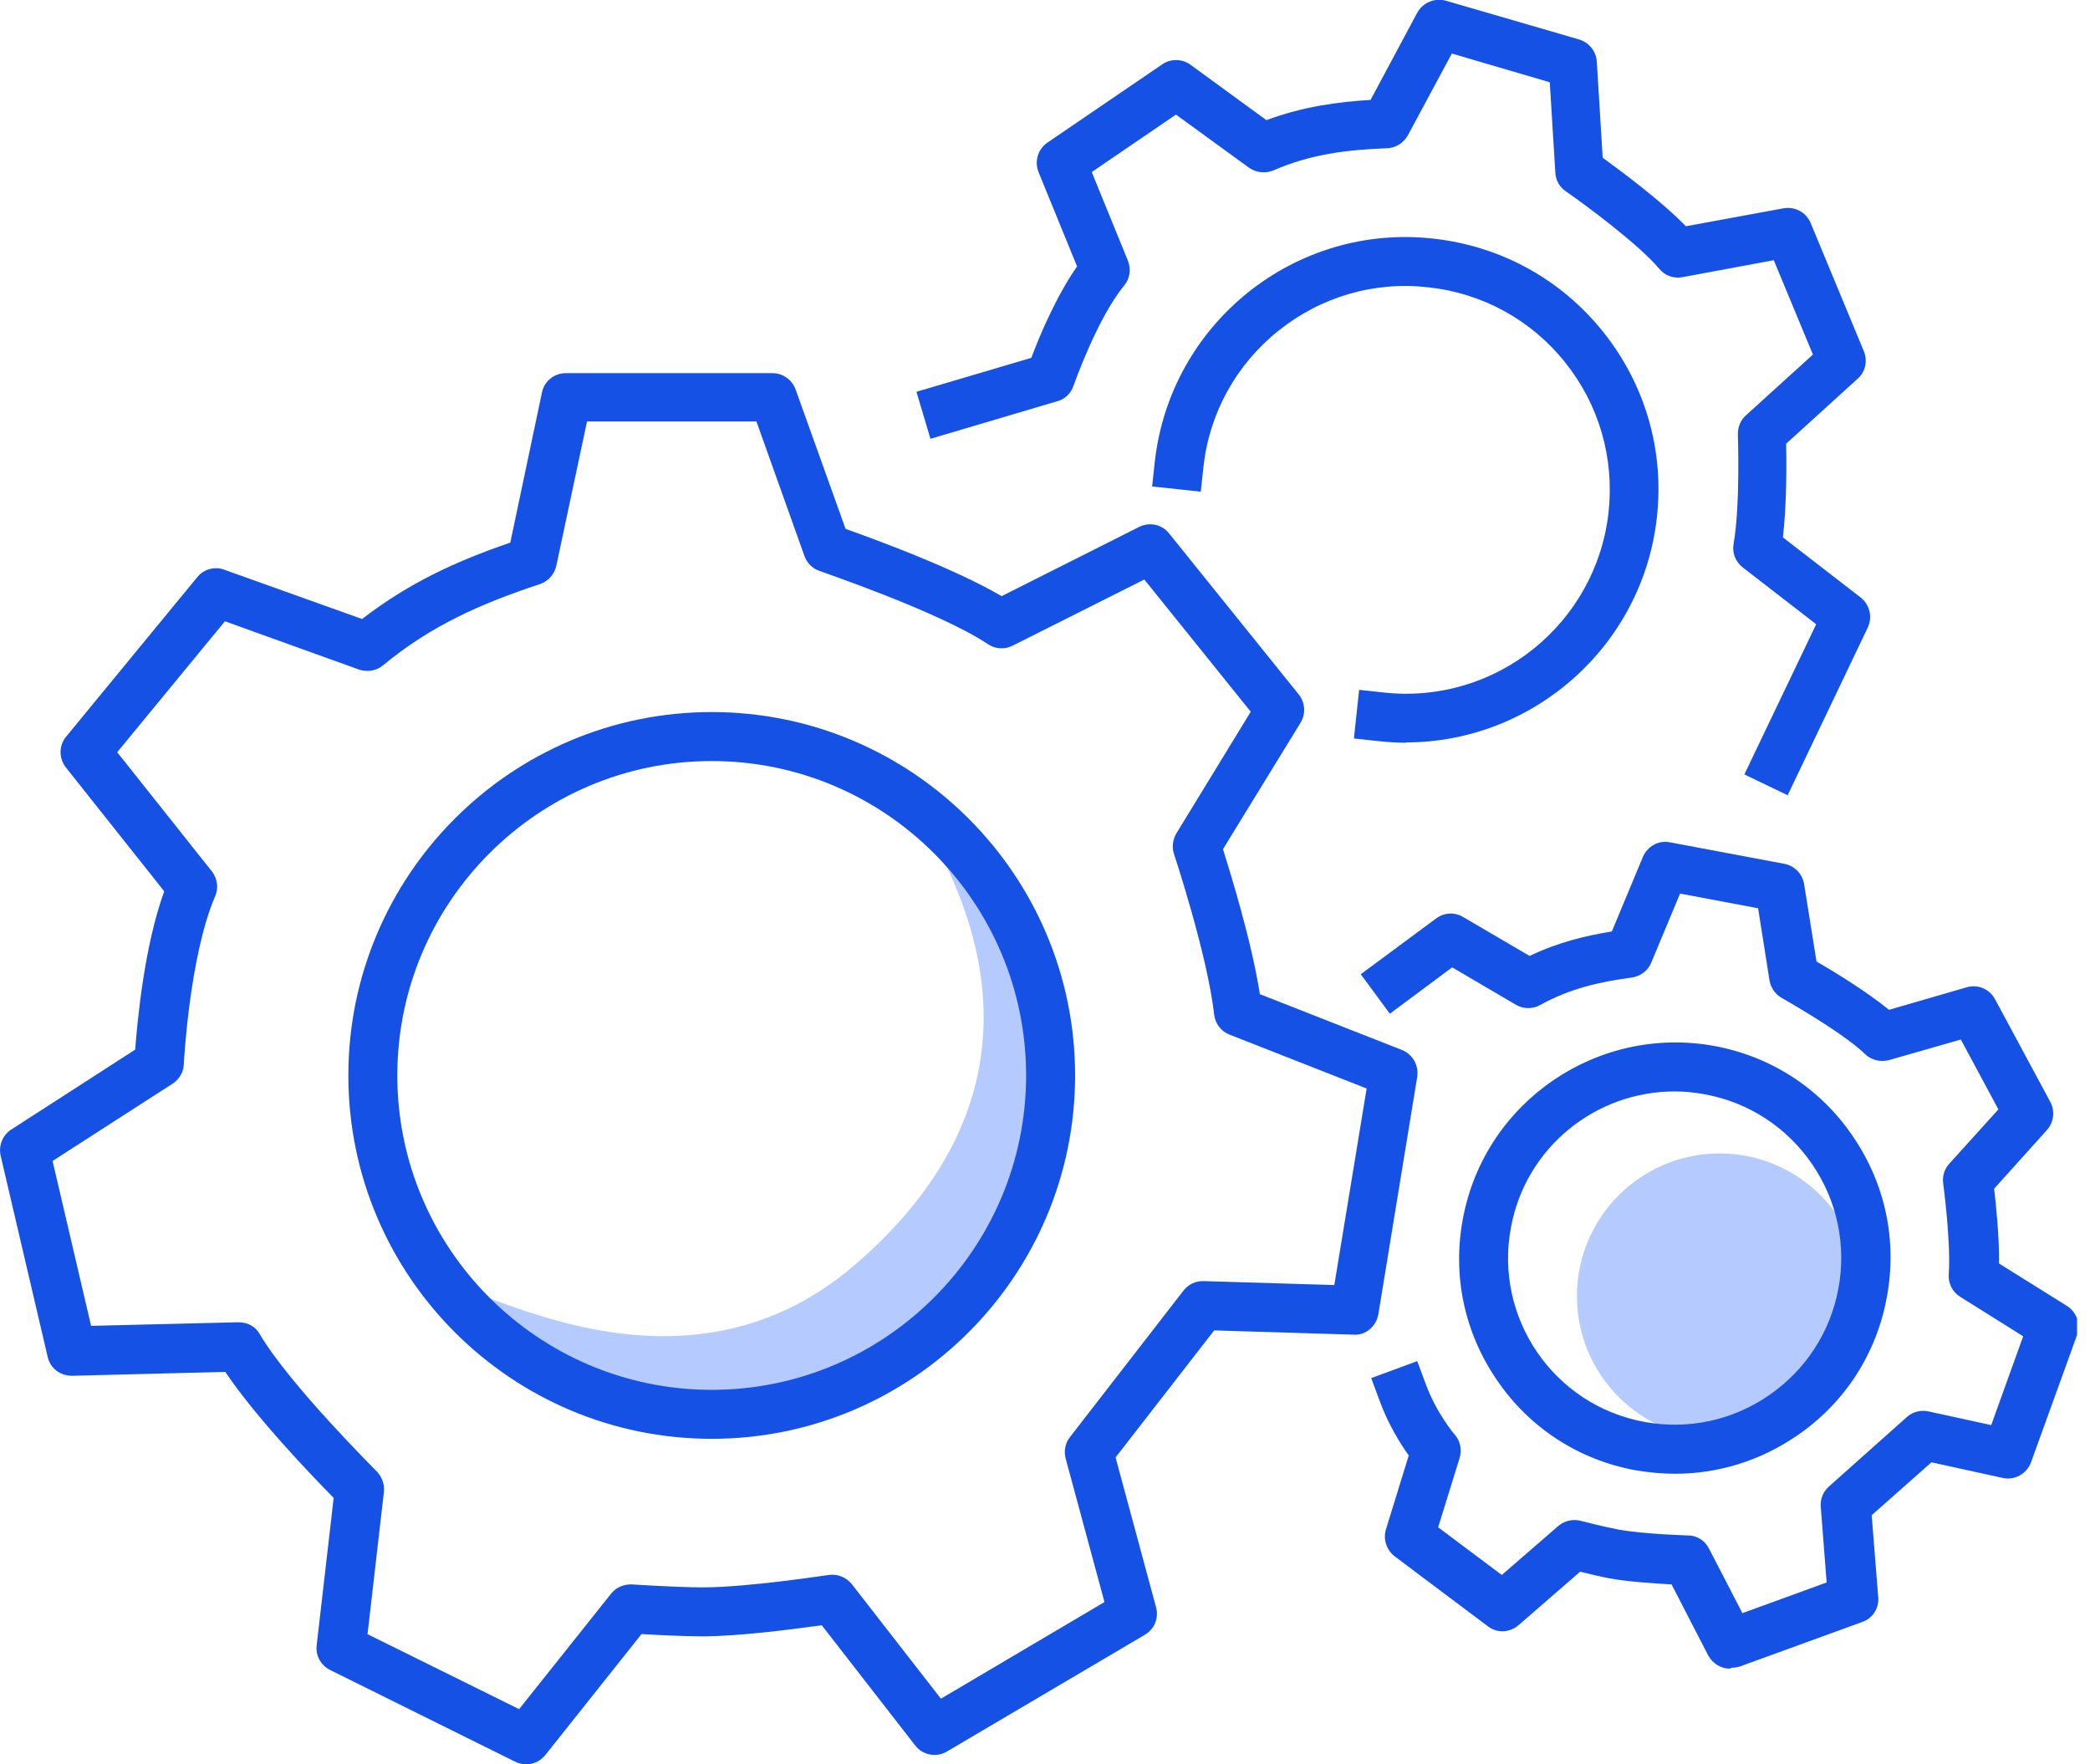 <svg width="77" height="65" viewBox="0 0 77 65" fill="none" xmlns="http://www.w3.org/2000/svg">
<rect width="77" height="65" fill="#F5F5F5"/>
<g clip-path="url(#clip0_0_1)">
<rect width="1440" height="9223" transform="translate(-81 -1816)" fill="white"/>
<g clip-path="url(#clip1_0_1)">
<path fill-rule="evenodd" clip-rule="evenodd" d="M34.437 48.75C29.192 52.876 20.809 52.864 17.561 48.726C14.313 44.588 23.744 53.309 31.526 46.573C42.772 36.842 29.782 26.39 34.148 29.325C40.799 33.811 39.693 44.636 34.449 48.75H34.437Z" fill="#B5CAFF"/>
<path d="M26.221 53.008C18.836 53.008 12.834 47.006 12.834 39.621C12.834 32.235 18.836 26.233 26.221 26.233C33.607 26.233 39.609 32.235 39.609 39.621C39.609 47.006 33.607 53.008 26.221 53.008ZM26.221 28.038C19.834 28.038 14.638 33.234 14.638 39.621C14.638 46.008 19.834 51.204 26.221 51.204C32.608 51.204 37.804 46.008 37.804 39.621C37.804 33.234 32.608 28.038 26.221 28.038Z" fill="#1551E5"/>
<path d="M19.377 65C19.245 65 19.101 64.964 18.98 64.904L12.16 61.524C11.824 61.355 11.619 60.995 11.667 60.61L12.293 55.185C11.499 54.379 9.43 52.226 8.299 50.542L2.658 50.686C2.213 50.686 1.852 50.41 1.756 49.989L0.024 42.58C-0.06 42.207 0.096 41.822 0.409 41.617L4.98 38.67C5.064 37.588 5.316 34.857 6.05 32.837L2.43 28.278C2.165 27.941 2.165 27.472 2.43 27.147L7.265 21.266C7.506 20.965 7.914 20.857 8.263 20.989L13.339 22.805C15.071 21.47 16.803 20.676 18.8 19.991L19.967 14.458C20.051 14.037 20.424 13.748 20.845 13.748H28.459C28.843 13.748 29.18 13.989 29.312 14.35L31.153 19.485C32.235 19.87 35.134 20.929 36.902 21.963L41.966 19.413C42.351 19.221 42.808 19.317 43.073 19.654L47.848 25.584C48.088 25.884 48.112 26.293 47.92 26.618L45.057 31.285C45.358 32.247 46.116 34.701 46.416 36.626L51.649 38.682C52.046 38.839 52.274 39.248 52.214 39.669L50.783 48.413C50.711 48.858 50.314 49.207 49.869 49.171L44.733 49.014L41.1 53.694L42.592 59.214C42.7 59.611 42.531 60.02 42.183 60.225L34.882 64.531C34.497 64.759 33.992 64.663 33.715 64.302L30.275 59.876C29.312 60.008 27.268 60.285 25.884 60.285C25.199 60.285 24.225 60.237 23.635 60.201L20.087 64.663C19.907 64.88 19.654 65 19.377 65ZM13.532 60.201L19.125 62.967L22.517 58.709C22.697 58.481 22.986 58.36 23.286 58.372C23.299 58.372 24.946 58.481 25.884 58.481C27.568 58.481 30.503 58.024 30.527 58.024C30.852 57.975 31.177 58.108 31.381 58.36L34.665 62.582L40.691 59.022L39.26 53.73C39.188 53.453 39.248 53.164 39.416 52.948L43.602 47.547C43.782 47.319 44.047 47.186 44.348 47.198L49.159 47.343L50.35 40.102L45.298 38.117C44.985 37.997 44.769 37.708 44.733 37.383C44.48 35.158 43.265 31.502 43.253 31.465C43.169 31.213 43.205 30.936 43.337 30.708L46.08 26.221L42.159 21.35L37.299 23.791C37.011 23.936 36.662 23.912 36.397 23.731C34.593 22.529 30.239 21.061 30.203 21.037C29.938 20.953 29.733 20.748 29.637 20.484L27.869 15.528H21.627L20.496 20.845C20.424 21.157 20.207 21.41 19.895 21.518C17.717 22.24 15.901 23.034 14.109 24.513C13.868 24.718 13.532 24.766 13.231 24.67L8.287 22.889L4.318 27.713L7.806 32.103C8.011 32.368 8.059 32.716 7.927 33.017C6.976 35.23 6.772 39.175 6.772 39.212C6.76 39.5 6.603 39.765 6.363 39.921L1.937 42.772L3.356 48.846L8.781 48.714C9.129 48.714 9.418 48.87 9.574 49.159C10.693 51.047 13.856 54.175 13.88 54.211C14.073 54.403 14.169 54.68 14.145 54.956L13.544 60.177L13.532 60.201Z" fill="#1551E5"/>
<path d="M63.354 53.008C66.257 53.008 68.611 50.655 68.611 47.752C68.611 44.849 66.257 42.495 63.354 42.495C60.451 42.495 58.098 44.849 58.098 47.752C58.098 50.655 60.451 53.008 63.354 53.008Z" fill="#B5CAFF"/>
<path d="M61.716 54.295C61.223 54.295 60.73 54.247 60.237 54.163C58.156 53.778 56.34 52.599 55.149 50.843C53.946 49.087 53.501 46.982 53.898 44.889C54.704 40.583 58.866 37.744 63.172 38.538C65.253 38.923 67.069 40.102 68.26 41.858C69.463 43.614 69.907 45.719 69.511 47.812C69.126 49.893 67.947 51.709 66.191 52.9C64.856 53.814 63.304 54.295 61.716 54.295ZM61.692 40.21C58.794 40.21 56.208 42.267 55.666 45.226C55.041 48.557 57.242 51.769 60.574 52.383C62.185 52.683 63.821 52.334 65.168 51.408C66.516 50.482 67.43 49.087 67.73 47.475C68.031 45.863 67.682 44.227 66.756 42.88C65.83 41.533 64.435 40.619 62.823 40.318C62.438 40.246 62.065 40.21 61.692 40.21Z" fill="#1551E5"/>
<path d="M63.737 61.476C63.412 61.476 63.1 61.295 62.931 60.983L61.584 58.372C60.971 58.336 59.972 58.276 59.275 58.144C58.962 58.084 58.541 57.987 58.216 57.903L55.943 59.876C55.618 60.153 55.149 60.177 54.812 59.912L51.384 57.338C51.084 57.109 50.951 56.713 51.059 56.352L51.901 53.621C51.601 53.2 51.144 52.479 50.831 51.613L50.518 50.771L52.214 50.145L52.527 50.987C52.912 52.046 53.585 52.852 53.597 52.852C53.802 53.092 53.862 53.405 53.778 53.706L52.984 56.267L55.329 58.024L57.41 56.219C57.639 56.027 57.94 55.955 58.228 56.027C58.228 56.027 59.106 56.255 59.636 56.352C60.538 56.52 62.185 56.568 62.197 56.568C62.522 56.568 62.823 56.761 62.967 57.061L64.194 59.431L67.297 58.3L67.081 55.51C67.057 55.233 67.165 54.956 67.382 54.764L70.256 52.202C70.473 52.01 70.773 51.937 71.05 51.998L73.36 52.503L74.538 49.231L72.217 47.776C71.928 47.595 71.772 47.282 71.796 46.946C71.88 45.731 71.591 43.614 71.591 43.59C71.555 43.325 71.639 43.061 71.82 42.868L73.624 40.871L72.241 38.297L69.595 39.055C69.282 39.139 68.945 39.055 68.717 38.839C68.019 38.153 66.263 37.119 65.65 36.77C65.409 36.638 65.241 36.397 65.192 36.12L64.772 33.462L61.897 32.921L60.838 35.459C60.718 35.76 60.441 35.964 60.129 36.012C58.89 36.181 57.843 36.421 56.749 37.023C56.472 37.179 56.135 37.179 55.859 37.023L53.501 35.639L51.204 37.347L50.133 35.892L52.912 33.835C53.2 33.619 53.597 33.594 53.91 33.787L56.352 35.218C57.41 34.713 58.421 34.473 59.383 34.316L60.526 31.574C60.694 31.177 61.103 30.948 61.524 31.032L65.746 31.826C66.119 31.898 66.407 32.199 66.467 32.572L66.924 35.423C67.55 35.784 68.753 36.517 69.595 37.203L72.457 36.373C72.866 36.253 73.299 36.433 73.504 36.818L75.537 40.595C75.717 40.932 75.669 41.341 75.416 41.629L73.468 43.794C73.54 44.408 73.66 45.562 73.648 46.549L76.15 48.112C76.511 48.341 76.667 48.786 76.523 49.183L74.827 53.874C74.671 54.295 74.226 54.547 73.793 54.451L71.158 53.874L68.957 55.822L69.198 58.842C69.234 59.251 68.993 59.623 68.608 59.756L64.11 61.392C64.014 61.428 63.905 61.44 63.797 61.44L63.737 61.476Z" fill="#1551E5"/>
<path d="M51.805 27.364C51.468 27.364 51.12 27.34 50.783 27.304L49.881 27.207L50.073 25.415L50.975 25.512C55.101 25.969 58.806 22.986 59.263 18.872C59.479 16.875 58.914 14.915 57.663 13.351C56.412 11.787 54.62 10.801 52.623 10.585C50.626 10.356 48.666 10.934 47.102 12.184C45.538 13.435 44.552 15.227 44.336 17.212L44.239 18.114L42.447 17.922L42.544 17.02C43.109 11.92 47.704 8.215 52.816 8.792C55.293 9.069 57.507 10.284 59.058 12.22C60.61 14.157 61.319 16.587 61.043 19.064C60.514 23.816 56.472 27.352 51.793 27.352L51.805 27.364Z" fill="#1551E5"/>
<path d="M65.89 29.312L64.266 28.531L66.912 22.998L64.206 20.905C63.941 20.7 63.809 20.364 63.869 20.039C64.122 18.583 64.026 16.021 64.026 15.997C64.026 15.733 64.122 15.48 64.326 15.3L66.792 13.062L65.349 9.586L61.981 10.212C61.656 10.272 61.331 10.152 61.127 9.899C60.369 8.997 58.385 7.53 57.687 7.048C57.458 6.892 57.314 6.639 57.302 6.363L57.097 3.031L53.489 1.973L51.865 4.992C51.709 5.268 51.42 5.449 51.108 5.461C49.592 5.521 48.305 5.677 46.91 6.279C46.621 6.399 46.284 6.363 46.02 6.182L43.325 4.222L40.222 6.339L41.557 9.61C41.677 9.923 41.629 10.272 41.413 10.525C40.414 11.739 39.56 14.193 39.548 14.217C39.452 14.494 39.236 14.71 38.947 14.783L34.28 16.166L33.763 14.434L37.997 13.183C38.273 12.437 38.899 10.934 39.681 9.815L38.261 6.339C38.105 5.942 38.237 5.497 38.586 5.256L42.82 2.37C43.133 2.153 43.554 2.165 43.855 2.382L46.657 4.426C48.016 3.921 49.303 3.753 50.494 3.681L52.214 0.469C52.419 0.096 52.852 -0.084 53.261 0.024L58.18 1.455C58.541 1.564 58.806 1.888 58.83 2.273L59.046 5.81C59.72 6.303 61.187 7.385 62.113 8.335L65.71 7.674C66.131 7.602 66.54 7.818 66.708 8.215L68.669 12.942C68.813 13.291 68.729 13.7 68.44 13.953L65.806 16.346C65.818 17.068 65.83 18.571 65.686 19.798L68.548 22.011C68.885 22.276 68.993 22.733 68.813 23.118L65.854 29.312H65.89Z" fill="#1551E5"/>
</g>
</g>
<defs>
<clipPath id="clip0_0_1">
<rect width="1440" height="9223" fill="white" transform="translate(-81 -1816)"/>
</clipPath>
<clipPath id="clip1_0_1">
<rect width="76.523" height="65" fill="white"/>
</clipPath>
</defs>
</svg>
